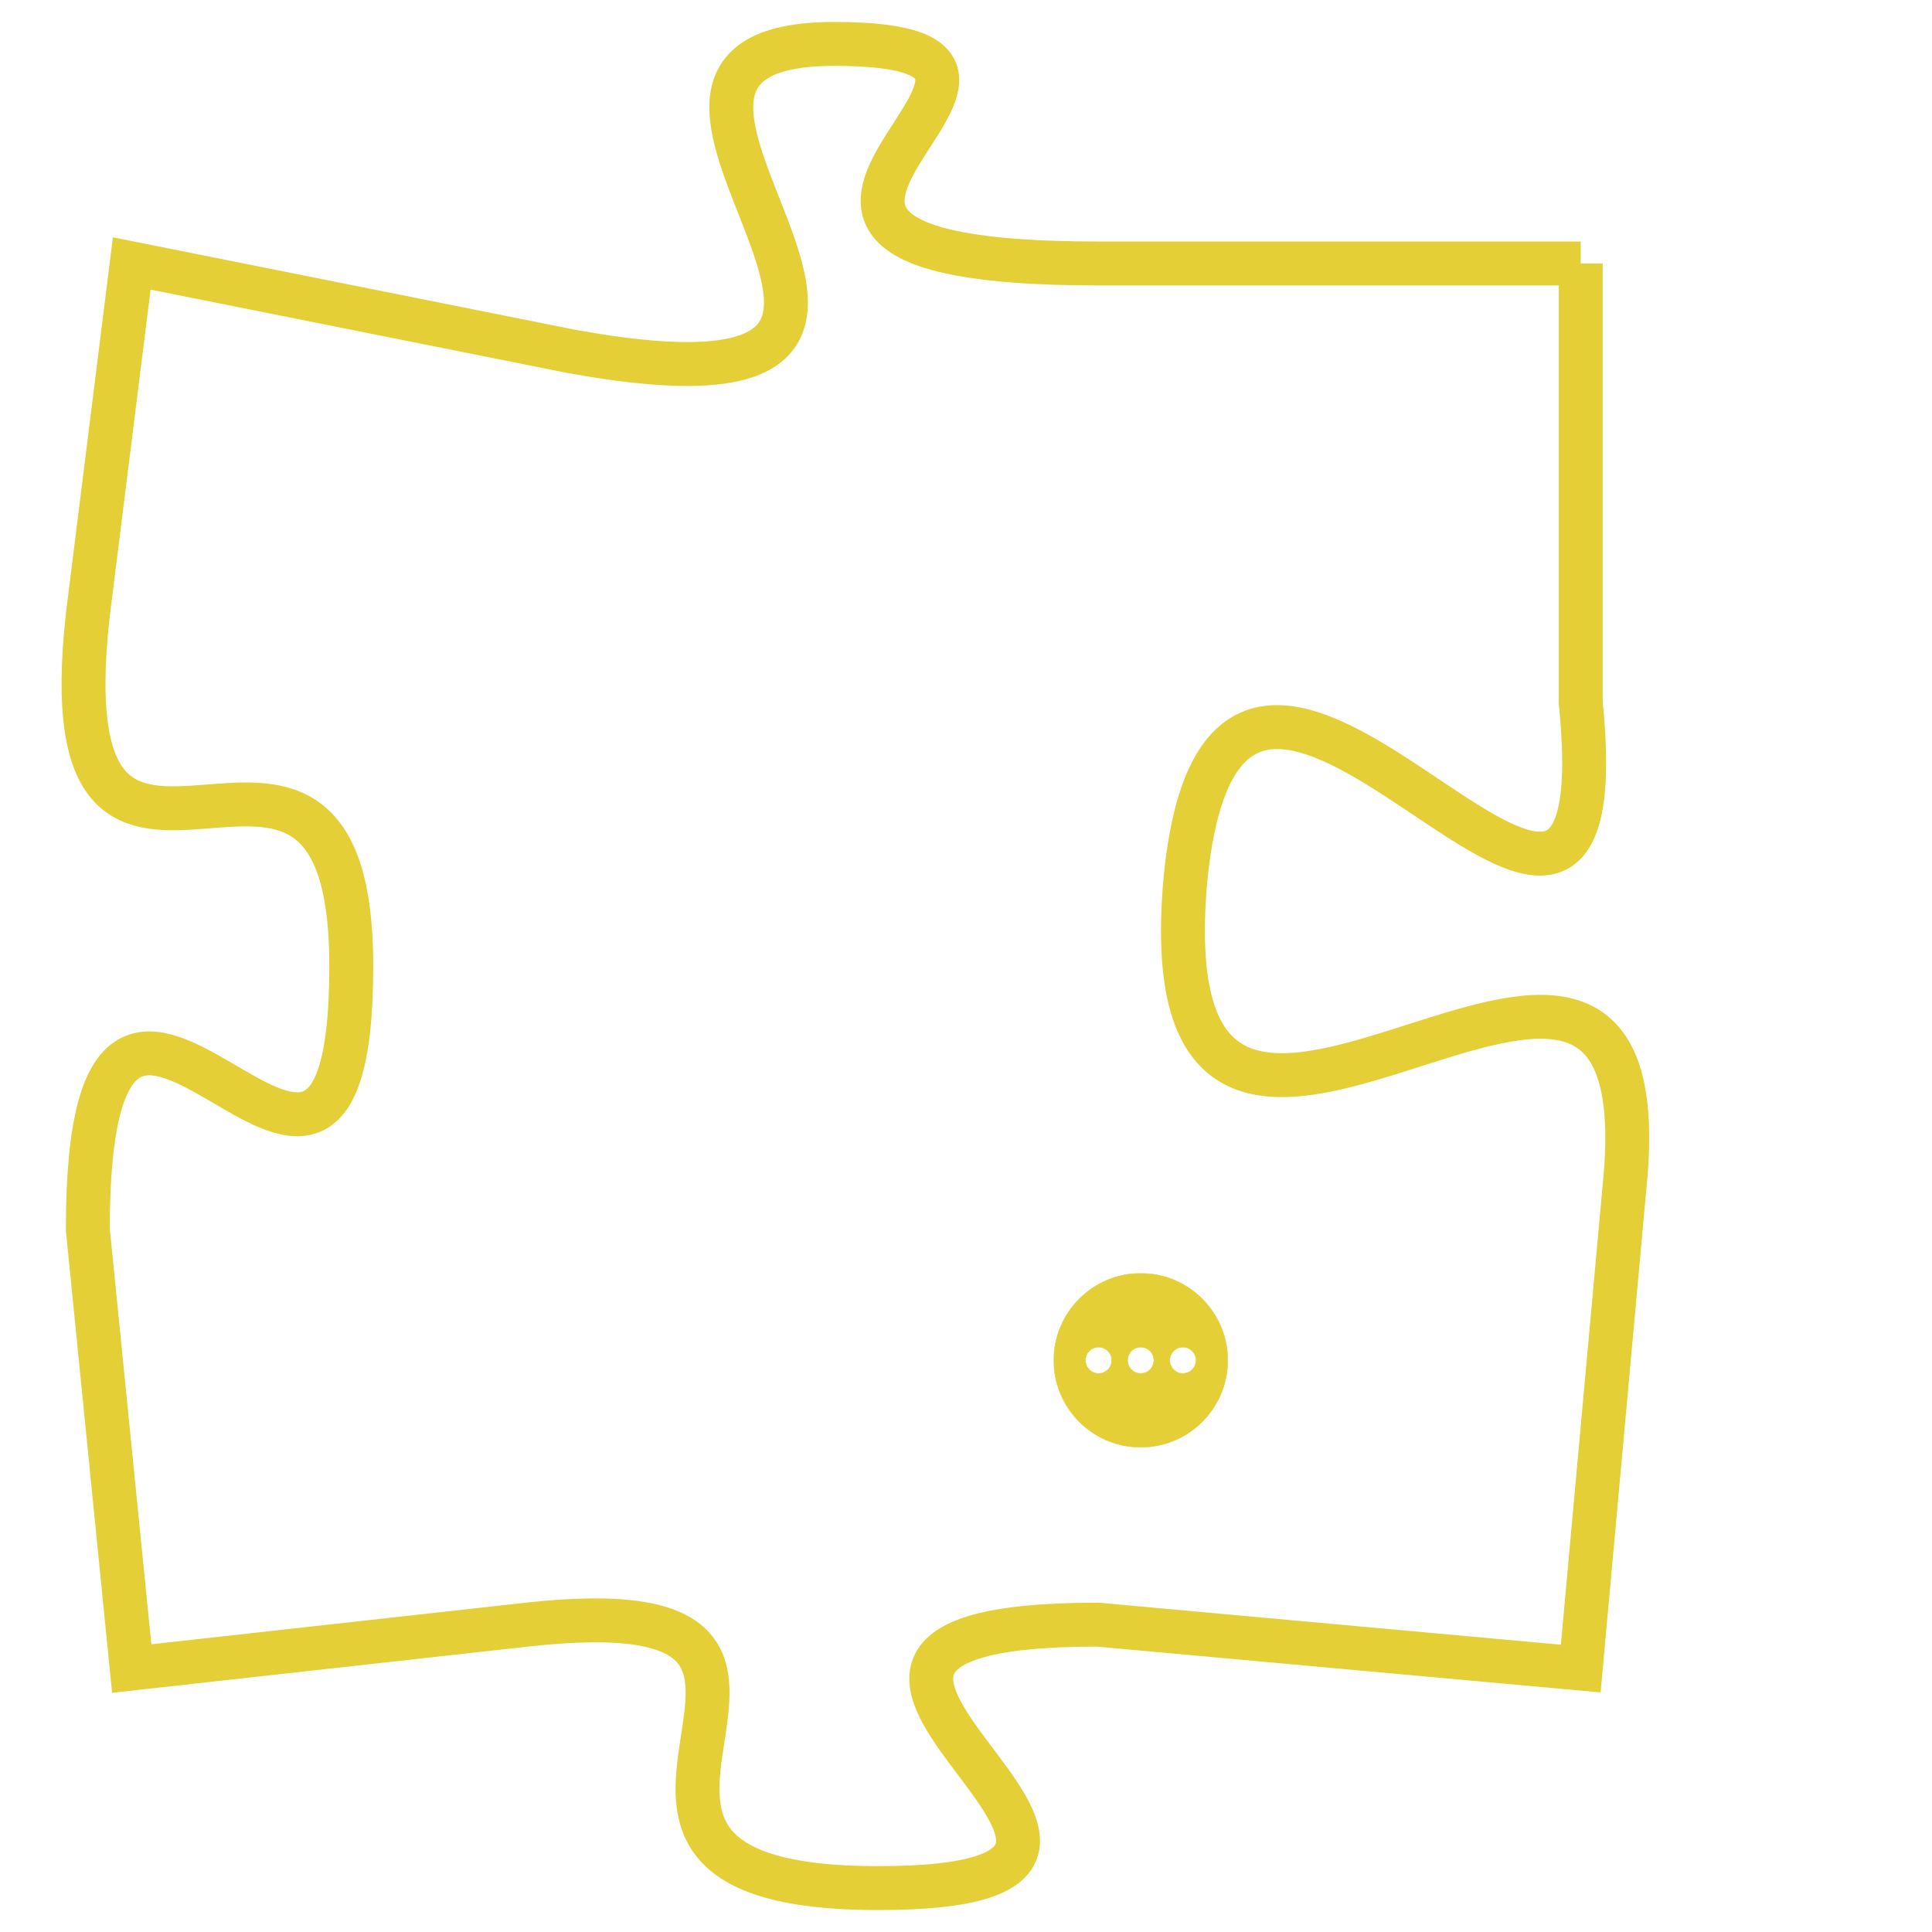 <svg version="1.1" xmlns="http://www.w3.org/2000/svg" xmlns:xlink="http://www.w3.org/1999/xlink" fill="transparent" x="0" y="0" width="350" height="350" preserveAspectRatio="xMinYMin slice"><style type="text/css">.links{fill:transparent;stroke: #E4CF37;}.links:hover{fill:#63D272; opacity:0.4;}</style><defs><g id="allt"><path id="t7572" d="M1089,1856 L1078,1856 C1067,1856 1079,1851 1072,1851 C1065,1851 1077,1860 1066,1858 L1056,1856 1056,1856 L1055,1864 C1054,1873 1061,1864 1061,1872 C1061,1881 1055,1868 1055,1878 L1056,1888 1056,1888 L1065,1887 C1074,1886 1064,1893 1073,1893 C1082,1893 1068,1887 1078,1887 L1089,1888 1089,1888 L1090,1877 C1091,1867 1079,1881 1080,1870 C1081,1860 1090,1876 1089,1866 L1089,1856"/></g><clipPath id="c" clipRule="evenodd" fill="transparent"><use href="#t7572"/></clipPath></defs><svg viewBox="1053 1850 39 44" preserveAspectRatio="xMinYMin meet"><svg width="4380" height="2430"><g><image crossorigin="anonymous" x="0" y="0" href="https://nftpuzzle.license-token.com/assets/completepuzzle.svg" width="100%" height="100%" /><g class="links"><use href="#t7572"/></g></g></svg><svg x="1077" y="1879" height="9%" width="9%" viewBox="0 0 330 330"><g><a xlink:href="https://nftpuzzle.license-token.com/" class="links"><title>See the most innovative NFT based token software licensing project</title><path fill="#E4CF37" id="more" d="M165,0C74.019,0,0,74.019,0,165s74.019,165,165,165s165-74.019,165-165S255.981,0,165,0z M85,190 c-13.785,0-25-11.215-25-25s11.215-25,25-25s25,11.215,25,25S98.785,190,85,190z M165,190c-13.785,0-25-11.215-25-25 s11.215-25,25-25s25,11.215,25,25S178.785,190,165,190z M245,190c-13.785,0-25-11.215-25-25s11.215-25,25-25 c13.785,0,25,11.215,25,25S258.785,190,245,190z"></path></a></g></svg></svg></svg>